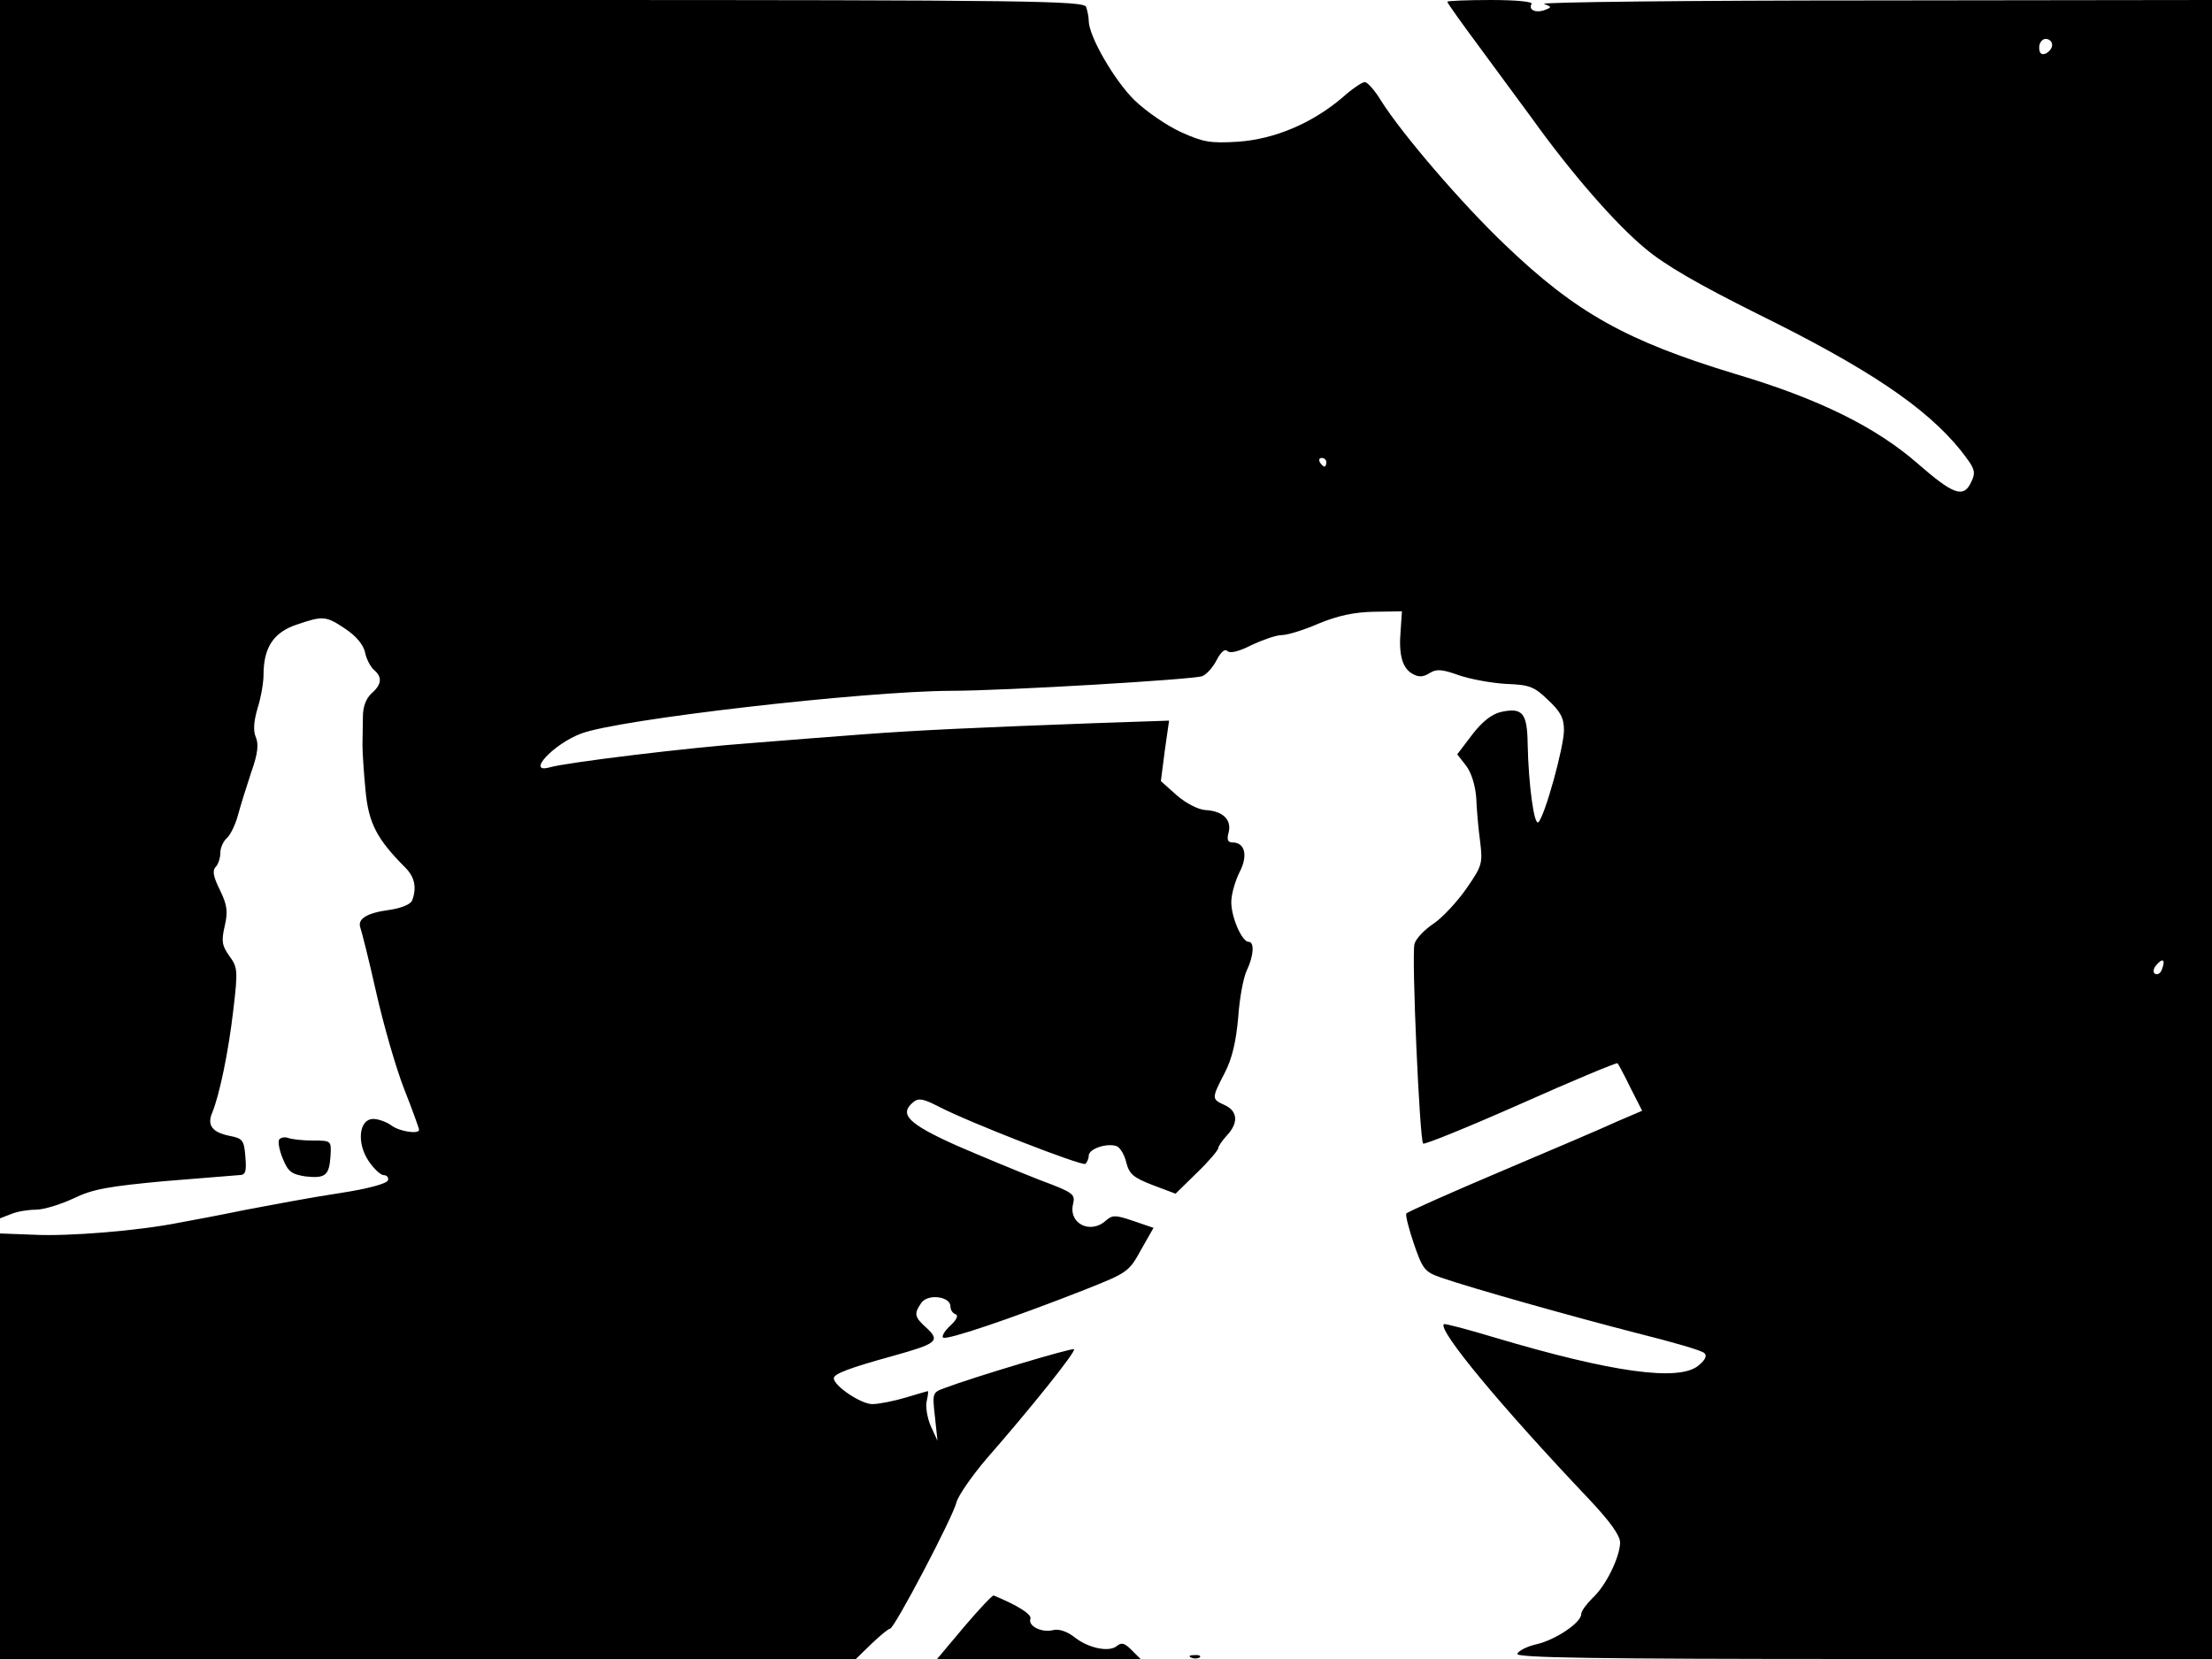 <svg xmlns="http://www.w3.org/2000/svg" width="682.667" height="512" version="1.0" viewBox="0 0 512 384"><path d="M0 141v141l2.6-1c1.4-.6 4-1 5.7-1 1.8 0 5.7-1.2 8.7-2.6 4.5-2.2 8.2-2.8 21-4 8.5-.7 16.3-1.3 17.3-1.4 1.5 0 1.8-.7 1.5-4.2-.3-3.9-.6-4.3-3.7-4.9-4-.8-5.2-2.5-4-5.3 1.7-4.1 3.8-14.2 4.9-23.8 1.1-9.2 1-9.9-.9-12.5-1.7-2.4-1.9-3.4-1.1-6.9.8-3.4.6-4.9-1.1-8.4-1.5-3-1.8-4.5-1-5.3.6-.6 1.1-2.1 1.1-3.3s.7-2.7 1.5-3.4 2-3.1 2.6-5.4c.6-2.2 2-6.7 3.1-10 1.5-4.2 1.7-6.4 1-8-.6-1.4-.5-3.5.4-6.6.8-2.5 1.4-6 1.4-7.8 0-6.3 2.3-9.8 7.6-11.6 6.2-2.1 6.8-2.1 11.4 1 2.4 1.6 4.1 3.6 4.5 5.4.3 1.6 1.3 3.4 2.1 4.1 1.9 1.6 1.8 3.3-.6 5.4-1.3 1.2-2 3.1-2 5.4 0 2-.1 4.9-.1 6.6 0 1.6.3 6.3.7 10.4.7 7.6 2.6 11.3 9.2 17.9 2.2 2.2 2.7 4.7 1.6 7.6-.3.9-2.5 1.8-5.2 2.2-5.3.7-7.5 2.1-6.8 4.1.3.8 2 7.5 3.7 15.1 1.7 7.5 4.6 17.6 6.5 22.4s3.4 9 3.4 9.3c0 1.1-4.6.4-6.4-1-1.1-.8-3-1.5-4.2-1.5-3.3 0-3.9 5.5-1.1 9.7 1.2 1.8 2.8 3.3 3.5 3.3.8 0 1.2.6 1 1.2-.3.8-4.8 2-11.4 3-6 .9-15.6 2.7-21.4 3.8-5.8 1.2-12.7 2.5-15.5 3-9.5 1.9-25.7 3.2-33.6 2.8l-7.9-.3V384h198.1l3.6-3.5c2-1.9 3.9-3.5 4.3-3.5 1 0 14.6-25.9 15.4-29.3.4-1.5 3.5-6 6.9-10 10.5-12 20.8-24.9 20.3-25.4-.4-.4-23.4 6.5-30 9-2.8 1-2.8 1.2-2.2 6.6l.6 5.6-1.6-3.5c-.8-1.9-1.2-4.5-.9-5.7.3-1.3.4-2.3.3-2.3-.2 0-2.5.7-5.2 1.5s-6.2 1.5-7.7 1.5c-2.6 0-8.9-4.2-8.9-6 0-1 3.7-2.4 13.5-5.1 10.4-2.9 11.2-3.5 8-6.5-2.9-2.6-3-3.3-1.2-5.9 1.6-2.1 6.7-1.4 6.7.9 0 .8.5 1.6 1.2 1.8.7.3.2 1.3-1.2 2.6-1.3 1.2-2.1 2.5-1.7 2.8.7.7 15.8-4.4 32.6-11 10.1-4 10.4-4.2 13.2-9.3l2.9-5.1-4.7-1.6c-4.1-1.4-4.8-1.4-6.3-.1-3.6 3.3-8.8.7-7.6-3.9.5-2.2 0-2.6-7.8-5.5-4.6-1.8-13.3-5.4-19.3-8-11.1-5-13.3-7.2-9.9-10 1.2-1 2.3-.8 5.8 1 7.1 3.7 33.1 13.8 34 13.3.4-.3.8-1.2.8-1.9 0-1.6 4.2-3 6.5-2.2.8.4 1.8 2 2.2 3.8.7 2.7 1.7 3.5 6.1 5.2l5.3 2 5-4.9c2.7-2.6 4.9-5.2 4.9-5.7 0-.4.9-1.7 2-2.9 2.7-2.9 2.5-5.6-.5-7-3.1-1.4-3.1-1.5 0-7.5 1.7-3.3 2.6-7.2 3.1-12.8.3-4.4 1.2-9.3 2-10.9 1.6-3.4 1.8-6.6.4-6.6-1.5 0-4-5.6-4-9.2 0-1.8.9-4.9 1.9-6.9 2-3.8 1.3-6.9-1.6-6.9-1.1 0-1.4-.6-.9-2.4.7-2.9-1.4-4.9-5.4-5.1-1.6-.1-4.4-1.5-6.6-3.4l-3.7-3.3.9-7 1-7-17.6.6c-26.9 1-40.4 1.6-53.6 2.6-6.7.5-18.2 1.4-25.6 2-14.1 1-42.8 4.5-46.5 5.6-5.7 1.6.8-5.4 7.2-7.8 8.6-3.3 65.3-9.8 85.5-9.9 12.3 0 56.2-2.6 58.3-3.4 1-.4 2.5-2.1 3.3-3.7 1-1.9 1.9-2.7 2.5-2.1s2.7.1 5.6-1.4c2.6-1.2 5.7-2.3 7-2.3s5.2-1.2 8.6-2.7c4.4-1.8 8.1-2.6 12.7-2.7l6.5-.1-.3 4.4c-.5 5.7.4 8.8 2.8 10.1 1.4.8 2.5.7 3.9-.2 1.6-1 2.9-.9 6.8.5 2.6.9 7.5 1.8 10.9 2 5.4.2 6.5.6 9.7 3.7 2.9 2.7 3.7 4.2 3.7 7 0 3.9-4.4 19.8-5.9 21.3-1 1-2.3-8.6-2.5-18.1-.1-7.2-1.2-8.5-6.2-7.4-2.1.5-4.3 2.2-6.6 5.2l-3.5 4.6 2.1 2.7c1.2 1.6 2.1 4.6 2.3 7.4.1 2.7.5 7.2.9 10.1.6 5 .5 5.6-3.2 10.9-2.1 3-5.5 6.7-7.6 8.1s-4.1 3.5-4.4 4.7c-.7 2.7 1.2 45.4 2 46.2.3.3 10.4-3.8 22.6-9.2 12.1-5.4 22.2-9.6 22.4-9.4s1.6 2.8 3 5.7l2.7 5.3-5.6 2.4c-3 1.4-15.2 6.6-27 11.6s-21.7 9.4-22 9.8c-.2.4.6 3.6 1.8 7.1 2 5.8 2.5 6.4 6.2 7.7 7.2 2.5 30.7 9.1 45.5 12.9 8 2 15 4 15.5 4.6.7.6.2 1.6-1.4 2.9-4.5 3.7-19.9 1.6-47.1-6.5-6.3-1.9-11.6-3.3-11.8-3.1-1.4 1.4 13.2 19 33.6 40.5 4.9 5.2 7.2 8.4 7.2 10.1-.1 3.4-3.3 10-6.4 12.8-1.4 1.4-2.6 3-2.6 3.7 0 2-6 6-10.4 7-2.2.5-4.1 1.5-4.4 2.2-.3.9 16.9 1.2 80.2 1.2H512V0l-78.2.1c-43.1 0-77.4.4-76.4.8 1.8.7 1.8.8.2 1.4-2.1.8-3.9 0-3.1-1.4.4-.5-3.5-.9-9.4-.9-5.6 0-10.1.2-10.1.4 0 .3 3.3 4.9 7.3 10.3s9.5 12.9 12.3 16.7c9.1 12.7 19.4 24.5 26.2 30.1 4.6 3.9 12.5 8.4 25.7 15 25.8 12.7 39.2 21.7 47.3 31.7 3.5 4.5 3.7 5 2.2 7.9-1.7 3.1-4.1 2.2-12-4.7-9.7-8.5-23-15.1-42.2-20.8-25.4-7.7-37-14.2-53.4-29.9-9.9-9.4-24-25.8-28.8-33.5-1.4-2.3-3.1-4.2-3.7-4.2s-3 1.6-5.2 3.6c-7.1 6-15.7 9.6-24.1 10.2-6.5.4-8.1.1-13.2-2.2-3.3-1.5-8.1-4.8-10.8-7.4C258 18.7 252 8.4 252 4.8c0-.9-.3-2.3-.6-3.2-.6-1.4-12.6-1.6-126-1.6H0zM475 10.4c0 .8-.7 1.6-1.5 2-1 .4-1.5-.1-1.5-1.4 0-1.1.7-2 1.5-2s1.5.6 1.5 1.4M307 107c0 .5-.2 1-.4 1-.3 0-.8-.5-1.1-1-.3-.6-.1-1 .4-1 .6 0 1.1.4 1.1 1m193.4 117.4c-.3.9-1 1.3-1.6 1-.5-.3-.4-1.2.3-2 1.5-1.8 2.2-1.3 1.3 1"/><path d="M64.6 263.8c-.3.6.1 2.6.9 4.5 1.2 2.9 2 3.5 5.2 4 4.6.5 5.5-.2 5.8-4.7.2-3.6.2-3.6-4.1-3.6-2.3 0-4.9-.3-5.7-.6s-1.8-.1-2.1.4m158.6 112.7-6.3 7.5H264l-2.1-2.1c-1.6-1.6-2.3-1.8-3.4-.9-1.8 1.5-6.7.5-10-2.2-1.6-1.2-3.4-1.8-4.7-1.5-2.6.7-5.9-.9-5.3-2.6.4-1-2.9-3.1-8.5-5.4-.3-.1-3.3 3.1-6.8 7.2m52.6 7.2c.7.3 1.6.2 1.9-.1.4-.3-.2-.6-1.3-.5-1.1 0-1.4.3-.6.6"/></svg>